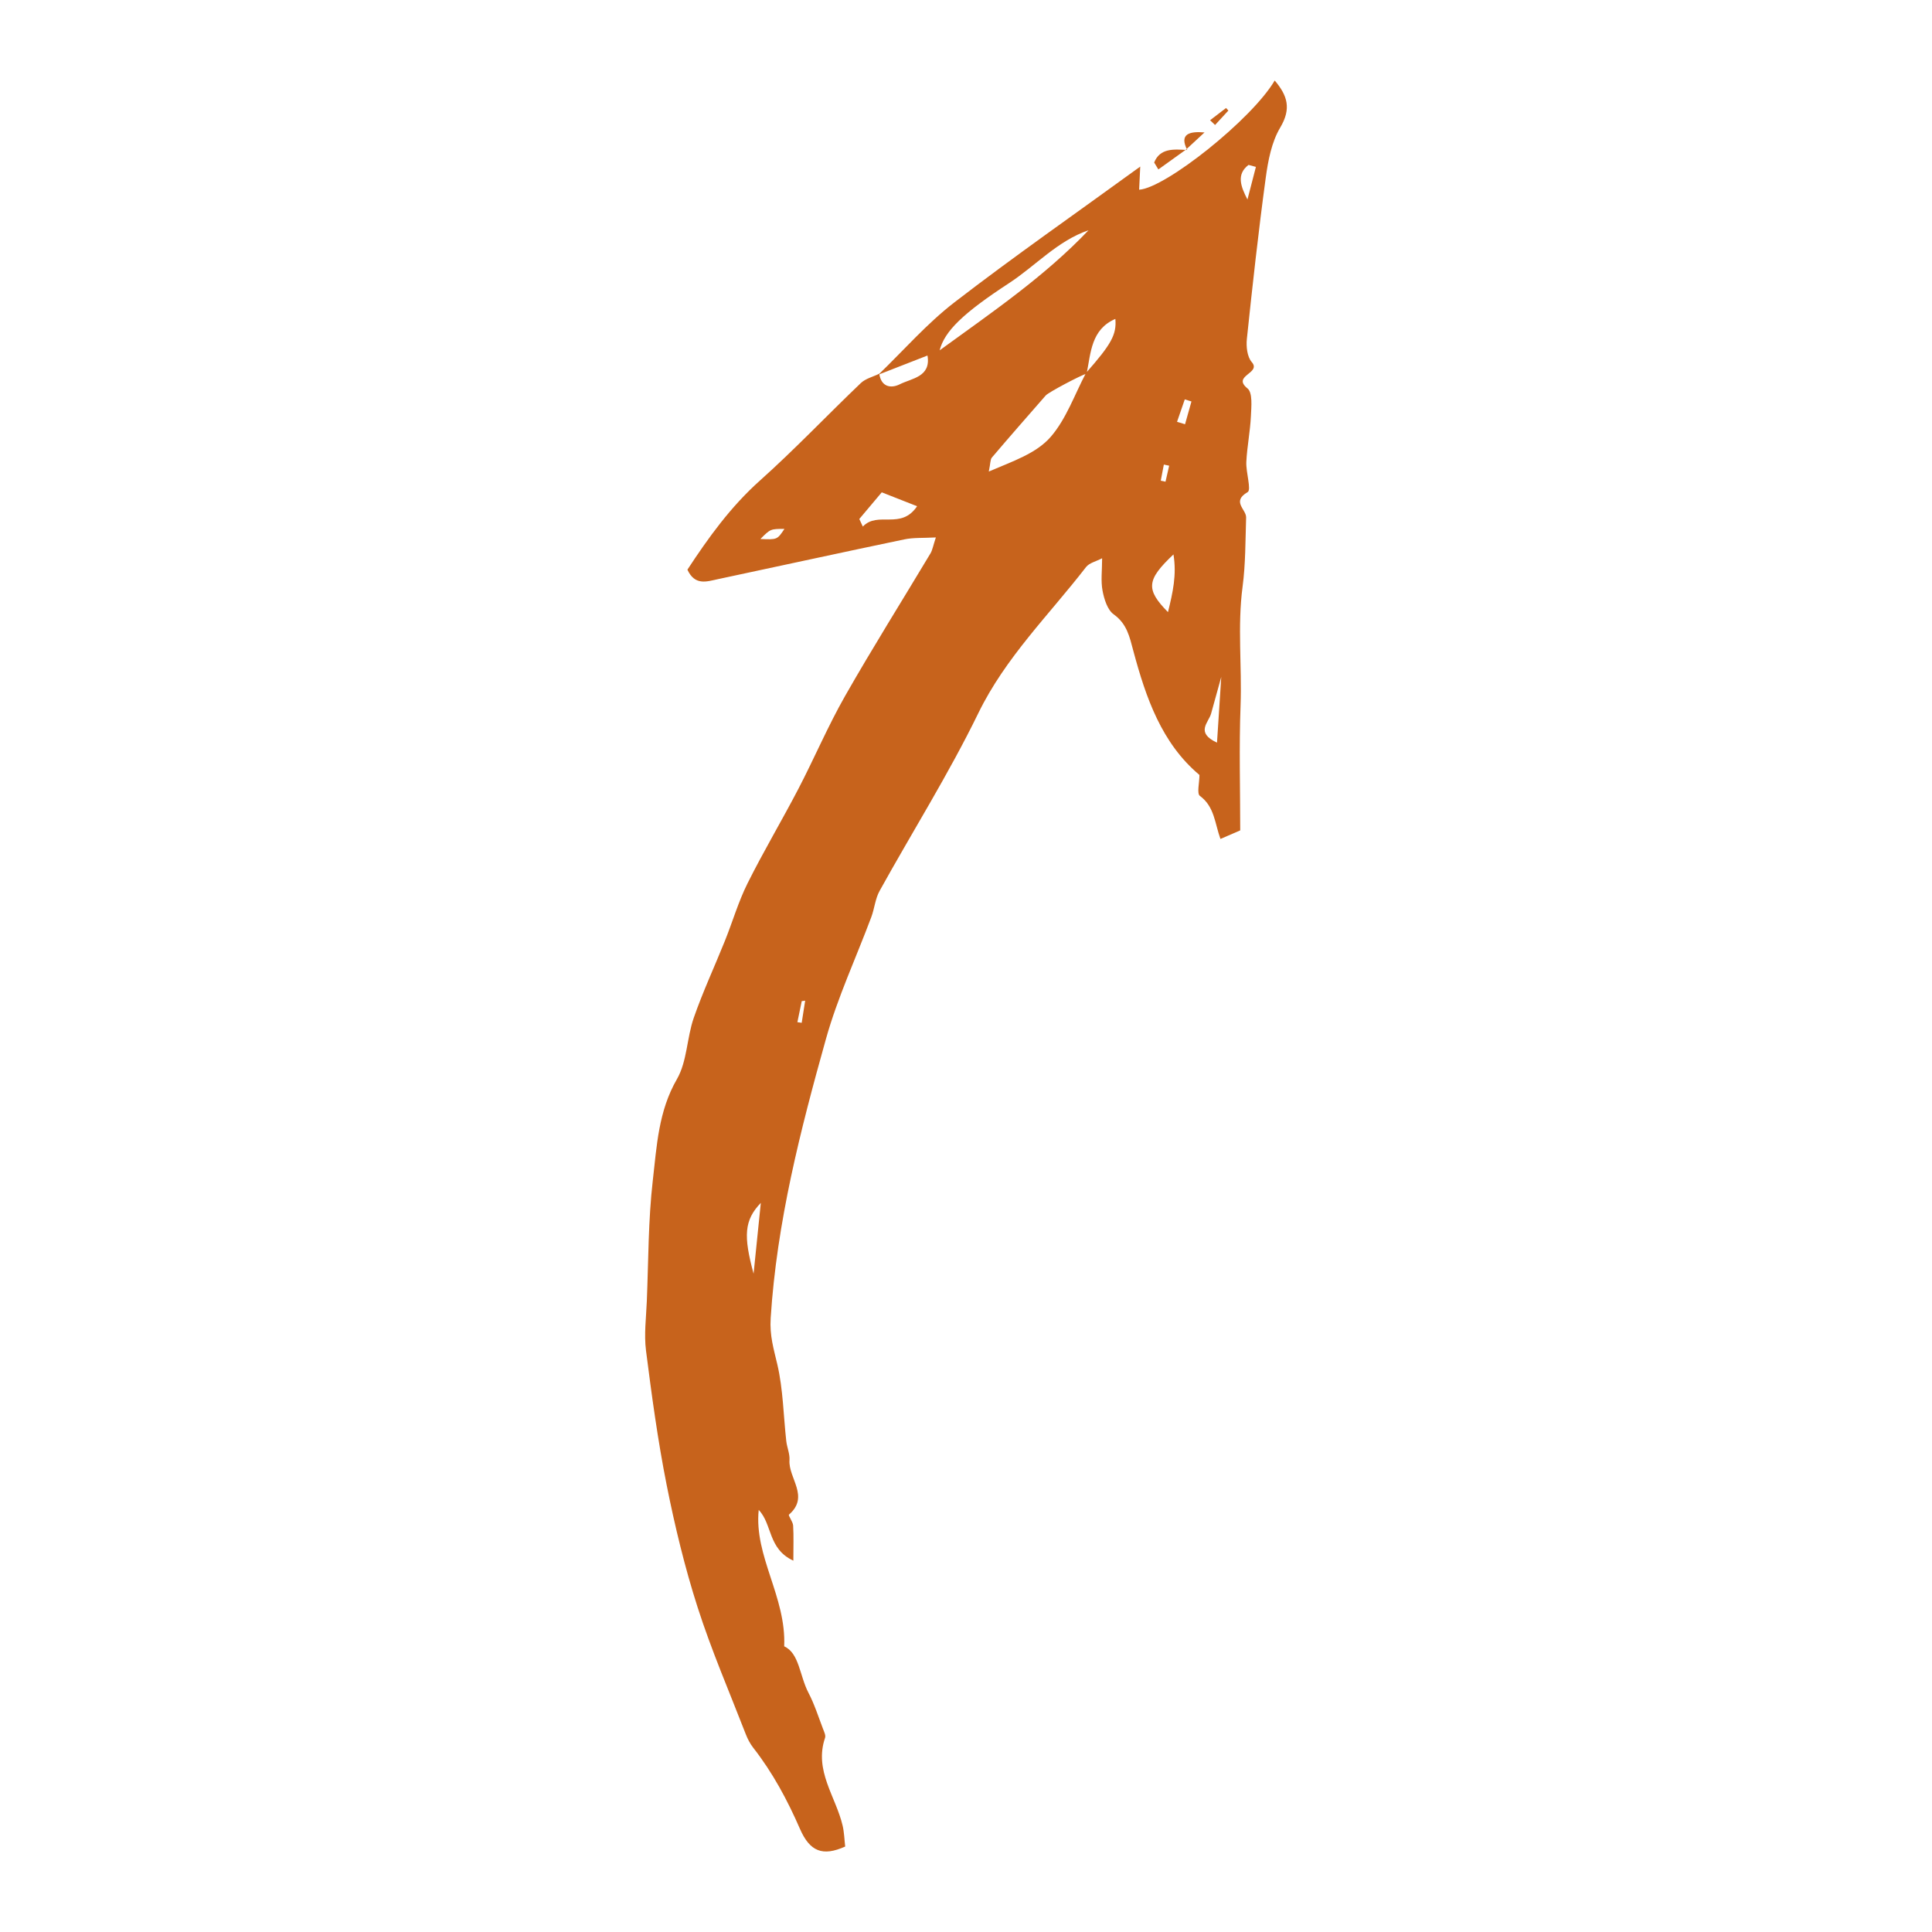 <?xml version="1.0" encoding="utf-8"?>
<!-- Designed by Vexels.com - 2020 All Rights Reserved - https://vexels.com/terms-and-conditions/  -->
<svg version="1.1" id="Capa_1" xmlns="http://www.w3.org/2000/svg" xmlns:xlink="http://www.w3.org/1999/xlink" x="0px" y="0px" fill="#c7631c" 
	 viewBox="0 0 1200 1200" enable-background="new 0 0 1200 1200" xml:space="preserve">
<g>
	<path d="M545.599,232.711c15.649-15.077,30.089-31.722,47.195-44.907c36.869-28.417,75.11-55.055,115.431-84.34
		c-0.332,6.881-0.513,10.651-0.692,14.369c16.339-1.026,70.061-43.729,84.215-67.832c7.962,9.406,10.427,17.457,3.41,29.25
		c-5.385,9.05-7.546,20.583-9.003,31.302c-4.517,33.236-8.195,66.592-11.703,99.953c-0.499,4.744,0.189,11.142,3.042,14.394
		c6.192,7.061-12.593,8.32-2.64,16.369c3.269,2.643,2.377,11.36,2.106,17.24c-0.438,9.476-2.373,18.882-2.842,28.358
		c-0.321,6.484,3.283,17.365,0.799,18.805c-10.166,5.894-0.766,10.712-0.928,15.766c-0.457,14.344-0.324,28.804-2.2,42.984
		c-3.267,24.683-0.34,49.349-1.256,74.015c-0.948,25.55-0.211,51.162-0.211,77.34c-3.672,1.588-7.567,3.273-12.278,5.31
		c-3.485-9.514-3.641-20.059-12.74-26.715c-2.042-1.494-0.3-8.161-0.3-13.027c-23.488-19.726-33.243-47.954-41.025-76.921
		c-2.396-8.918-3.936-16.872-12.242-22.84c-3.886-2.792-5.922-9.408-6.916-14.648c-1.162-6.124-0.272-12.637-0.272-20.195
		c-3.733,1.972-7.974,2.871-9.995,5.485c-22.972,29.723-50.006,56.055-66.917,90.774c-18.406,37.788-40.927,73.564-61.325,110.399
		c-2.685,4.849-3.135,10.884-5.116,16.185c-9.433,25.25-20.947,49.901-28.189,75.754c-15.909,56.791-30.526,113.896-34.319,173.34
		c-0.703,11.014,1.885,19.153,4.143,28.861c3.588,15.427,3.771,31.639,5.537,47.503c0.443,3.984,2.275,7.967,2.001,11.847
		c-0.794,11.22,12.694,22.623-0.324,33.871c-0.594,0.513,2.449,4.384,2.593,6.764c0.391,6.476,0.134,12.992,0.134,21.843
		c-15.887-7.367-12.985-22.673-21.519-31.517c-2.948,28.879,17.15,53.887,15.83,84.708c9.426,4.294,9.523,18.247,15.09,28.89
		c3.725,7.121,6.156,14.925,9.058,22.464c0.677,1.759,1.749,3.97,1.23,5.492c-6.94,20.357,6.685,36.476,10.91,54.512
		c1.002,4.278,1.099,8.769,1.594,13.009c-14.022,6.283-21.957,3.103-28.104-11.005c-7.785-17.869-16.934-34.929-28.991-50.349
		c-1.945-2.487-3.482-5.428-4.628-8.384c-10.169-26.229-21.366-52.138-29.946-78.883c-7.975-24.856-14.136-50.418-19.233-76.04
		c-5.481-27.552-9.255-55.477-12.81-83.363c-1.282-10.06,0.083-20.484,0.502-30.731c1.024-25.047,0.856-50.243,3.726-75.083
		c2.457-21.268,3.478-42.937,14.971-62.817c6.366-11.01,6.131-25.633,10.457-38.076c5.651-16.254,12.967-31.923,19.387-47.917
		c4.752-11.839,8.335-24.233,14.007-35.598c9.907-19.848,21.297-38.95,31.548-58.634c9.953-19.113,18.392-39.056,29.043-57.754
		c17.028-29.894,35.362-59.044,53.041-88.57c1.223-2.043,1.591-4.599,3.347-9.913c-7.848,0.433-13.855,0.014-19.529,1.198
		c-38.719,8.077-77.361,16.526-116.048,24.763c-6.755,1.438-14.065,4.141-18.738-5.939c12.933-19.744,26.785-39.035,45.073-55.378
		c21.629-19.328,41.629-40.471,62.629-60.518c2.96-2.825,7.589-3.901,11.475-5.824c1.129,8.204,7.22,9.337,12.739,6.563
		c7.431-3.735,19.48-4.542,17.193-17.855C565.463,224.96,555.531,228.836,545.599,232.711z M674.935,232.052
		c-3.415,0.916-23.628,11.538-25.414,13.579c-11.208,12.802-22.417,25.605-33.445,38.561c-1.043,1.225-0.836,3.515-1.913,8.689
		c15.024-6.473,29.54-11.212,38.542-21.646c9.63-11.163,14.759-26.209,21.83-39.587c15.818-17.934,19.069-23.917,18.231-33.566
		C677.704,204.618,677.573,218.993,674.935,232.052z M676.105,143.015c-19.298,6.596-32.832,22.047-49.354,32.839
		c-28.758,18.784-40.103,29.939-43.122,41.749C616.813,193.484,648.967,171.581,676.105,143.015z M569.62,314.425
		c-7.768-3.055-14.567-5.729-21.944-8.631c-4.981,5.915-9.467,11.243-13.953,16.571c0.733,1.566,1.466,3.131,2.199,4.697
		C545.293,317.204,559.552,329.434,569.62,314.425z M728.86,344.36c-16.717,15.815-17.393,21.618-3.403,35.843
		C728.469,367.907,730.94,357.055,728.86,344.36z M472.558,747.12c-10.363,10.83-10.849,20.539-4.493,43.984
		C469.822,773.906,471.19,760.513,472.558,747.12z M755.905,461.265c0.933-14.425,1.695-26.199,2.642-40.827
		c-2.635,9.506-4.49,16.13-6.303,22.766C750.715,448.797,742.271,454.971,755.905,461.265z M731.082,261.99
		c1.657,0.507,3.313,1.013,4.97,1.52c1.326-4.718,2.653-9.436,3.979-14.153c-1.38-0.433-2.76-0.865-4.14-1.298
		C734.288,252.702,732.685,257.346,731.082,261.99z M780.066,103.665c-1.526-0.413-3.051-0.825-4.577-1.238
		c-7.775,5.937-4.756,13.551-0.671,21.491C776.567,117.168,778.317,110.417,780.066,103.665z M487.243,328.496
		c-8.709,0.029-8.709,0.029-14.95,6.287C482.742,335.23,482.742,335.23,487.243,328.496z M500.101,621.538
		c-0.707,0.093-1.415,0.186-2.122,0.279c-0.903,4.357-1.806,8.713-2.709,13.07c0.894,0.133,1.787,0.266,2.681,0.399
		C498.668,630.703,499.385,626.121,500.101,621.538z M720.977,298.559c0.981,0.208,1.963,0.417,2.944,0.625
		c0.756-3.31,1.512-6.62,2.268-9.93c-1.101-0.233-2.202-0.466-3.303-0.699C722.249,291.89,721.613,295.224,720.977,298.559z"/>
	<path d="M736.903,92.732c-5.809,4.167-11.618,8.335-17.427,12.502c-0.869-1.431-1.737-2.861-2.606-4.292
		c3.603-8.992,12.107-8.311,20.544-7.76C737.414,93.181,736.903,92.732,736.903,92.732z"/>
	<path d="M737.414,93.181c-5.074-9.935,1.273-11.746,10.734-10.928c-3.77,3.475-7.54,6.95-11.278,10.451
		C736.903,92.732,737.414,93.181,737.414,93.181z"/>
	<path d="M751.604,74.675c3.307-2.532,6.613-5.064,9.919-7.596c0.482,0.526,0.965,1.051,1.447,1.577
		c-2.758,2.993-5.516,5.986-8.275,8.978C753.666,76.648,752.635,75.661,751.604,74.675z"/>
</g>
</svg>
